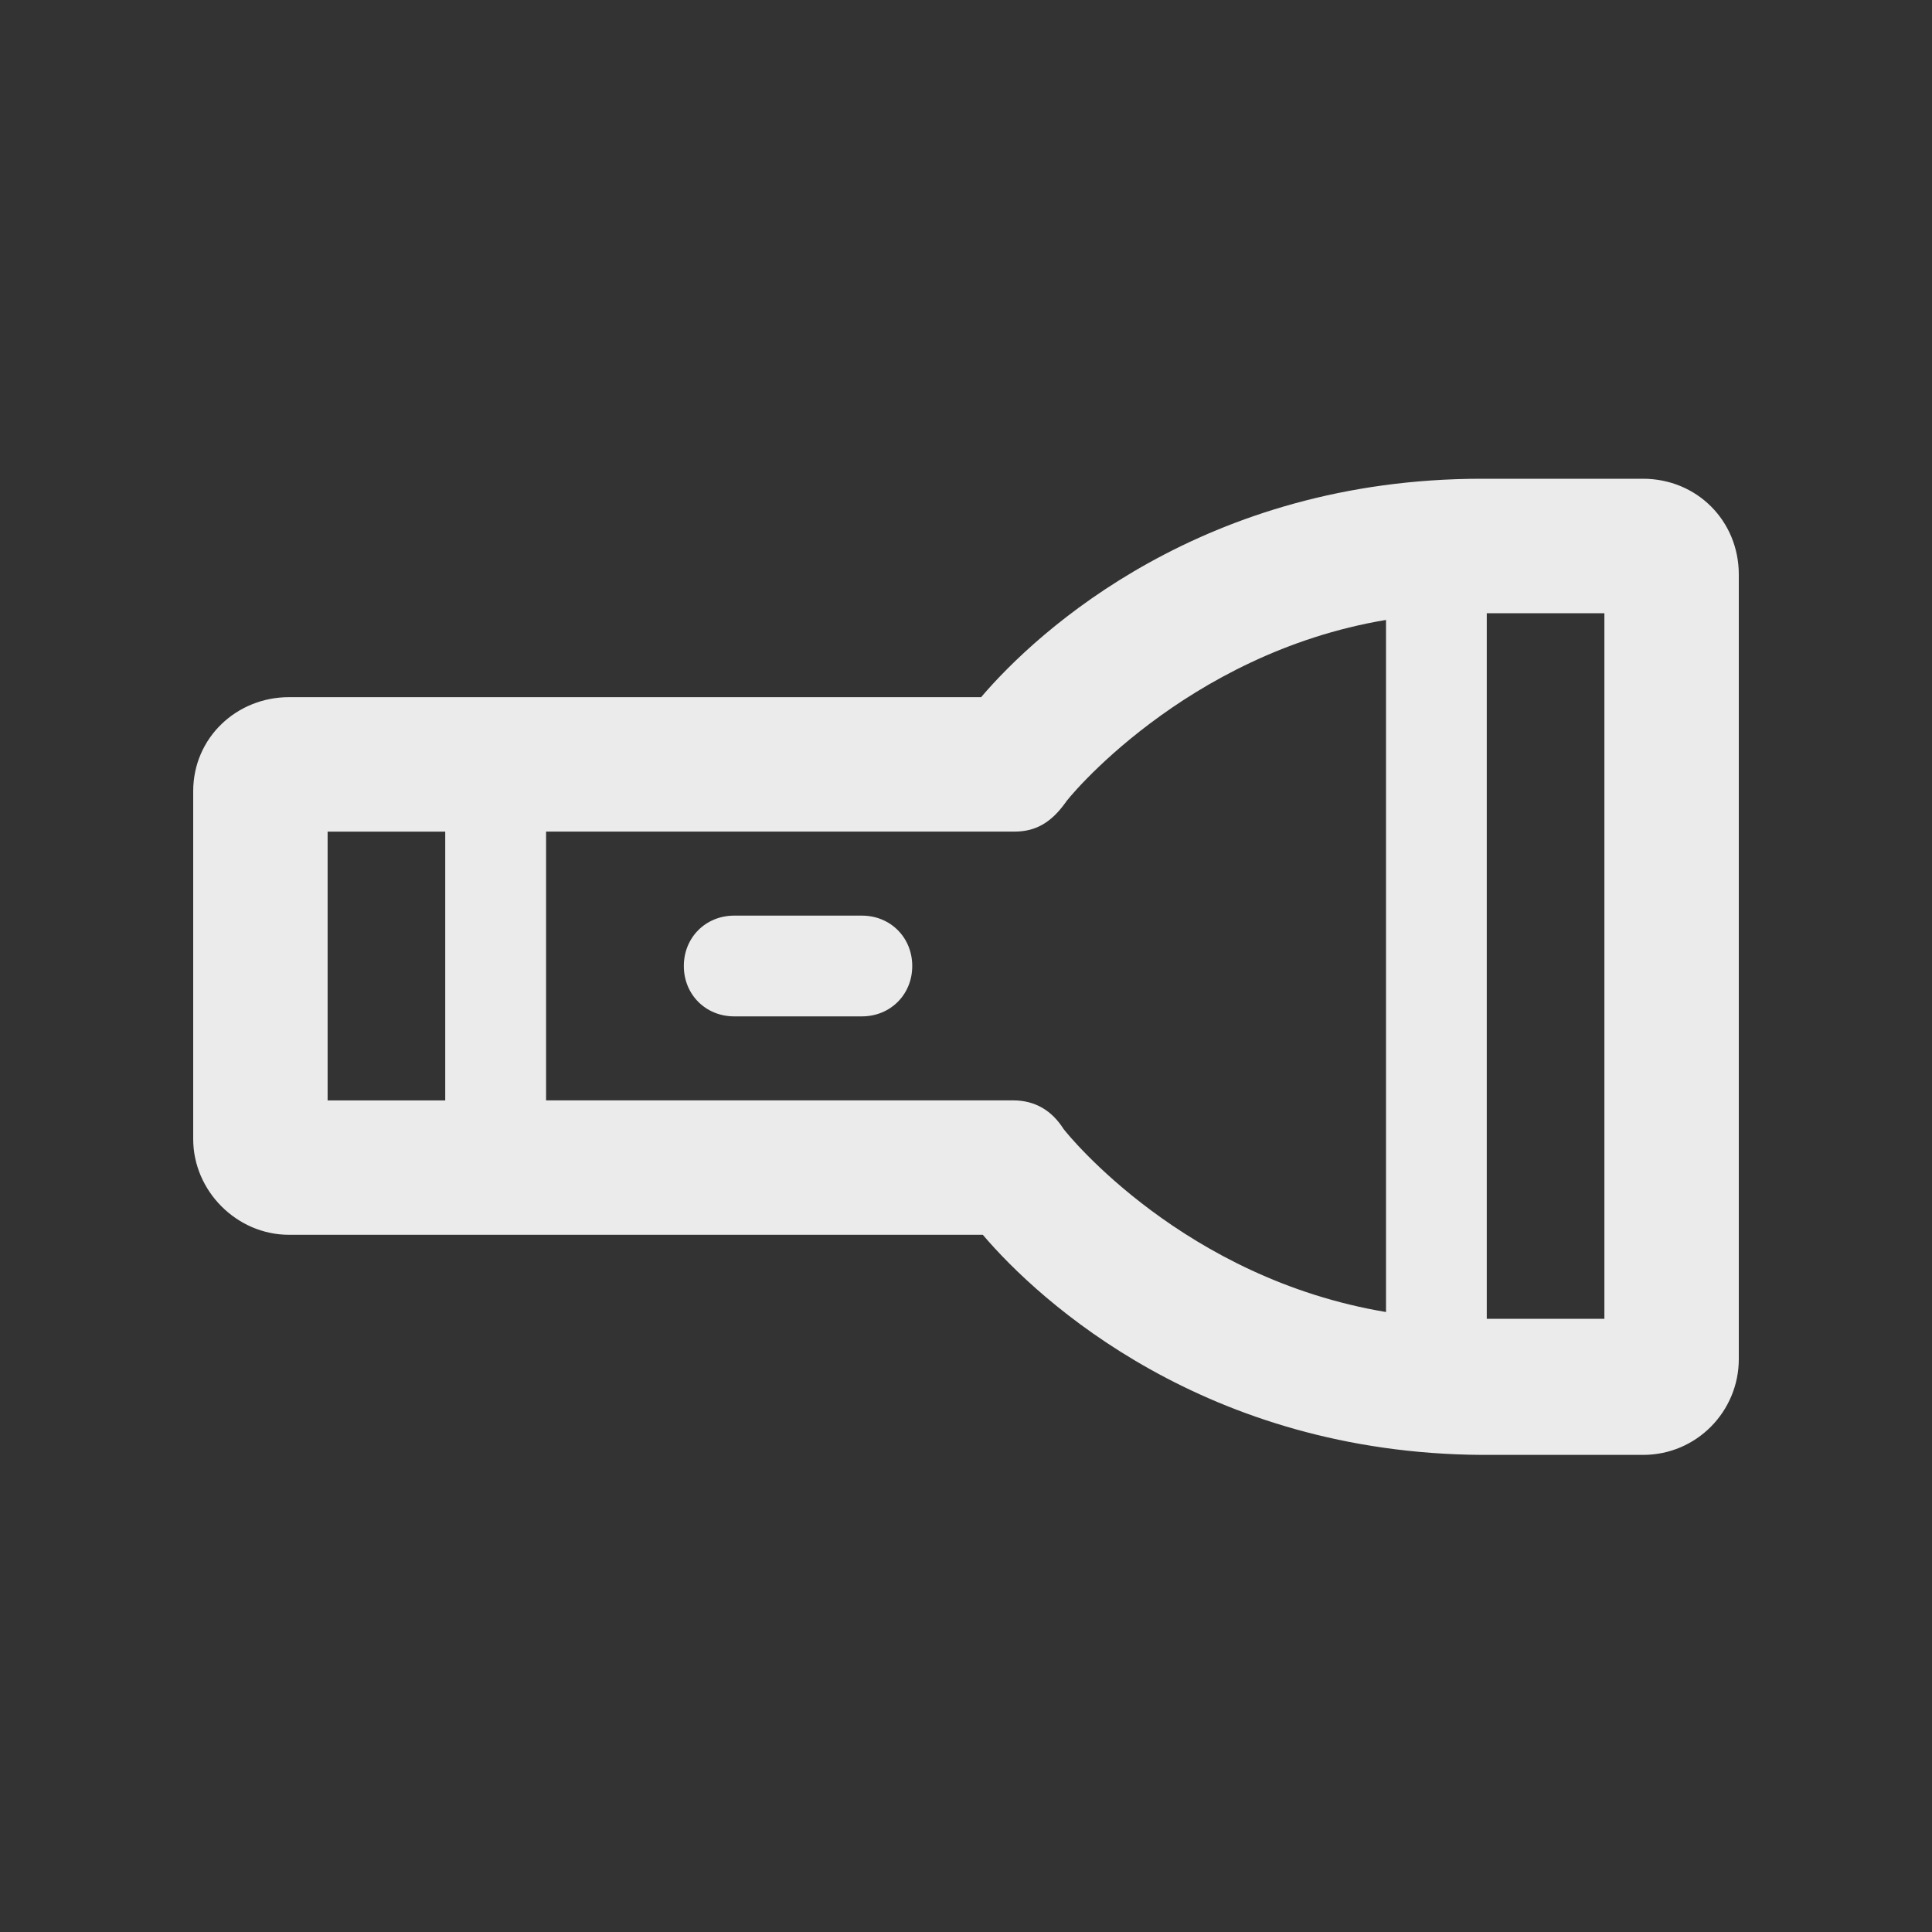 <!-- Generated by IcoMoon.io -->
<svg version="1.1" xmlns="http://www.w3.org/2000/svg" width="40" height="40" viewBox="0 0 40 40">
<rect x="0" y="0" width="40" height="40" fill="#333333" stroke="none"/>
<title>di-flashlight</title>
<path fill="#ebebeb" d="M18.887 20c0 0.591-0.452 1.043-1.043 1.043h-2.643c-0.591 0-1.043-0.452-1.043-1.043s0.452-1.043 1.043-1.043h2.643c0.591 0 1.043 0.452 1.043 1.043zM36 11.896v16.243c0 1.078-0.87 1.983-1.983 1.983h-3.339c-5.704-0.035-9.148-3.165-10.33-4.557h-14.365c-1.078 0-1.983-0.904-1.983-1.983v-7.2c0-1.113 0.904-1.948 1.983-1.948h14.33c1.183-1.391 4.626-4.522 10.365-4.522h3.339c1.113 0 1.983 0.87 1.983 1.983zM6.783 22.783h2.435v-5.565h-2.435v5.565zM28.696 27.165v-14.33c-4.174 0.696-6.643 3.757-6.643 3.791-0.278 0.383-0.591 0.591-1.043 0.591h-9.704v5.565h9.67c0.452 0 0.8 0.209 1.043 0.591 0.104 0.139 2.504 3.096 6.678 3.791zM33.217 12.696h-2.435v14.609h2.435v-14.609z"></path>
</svg>
